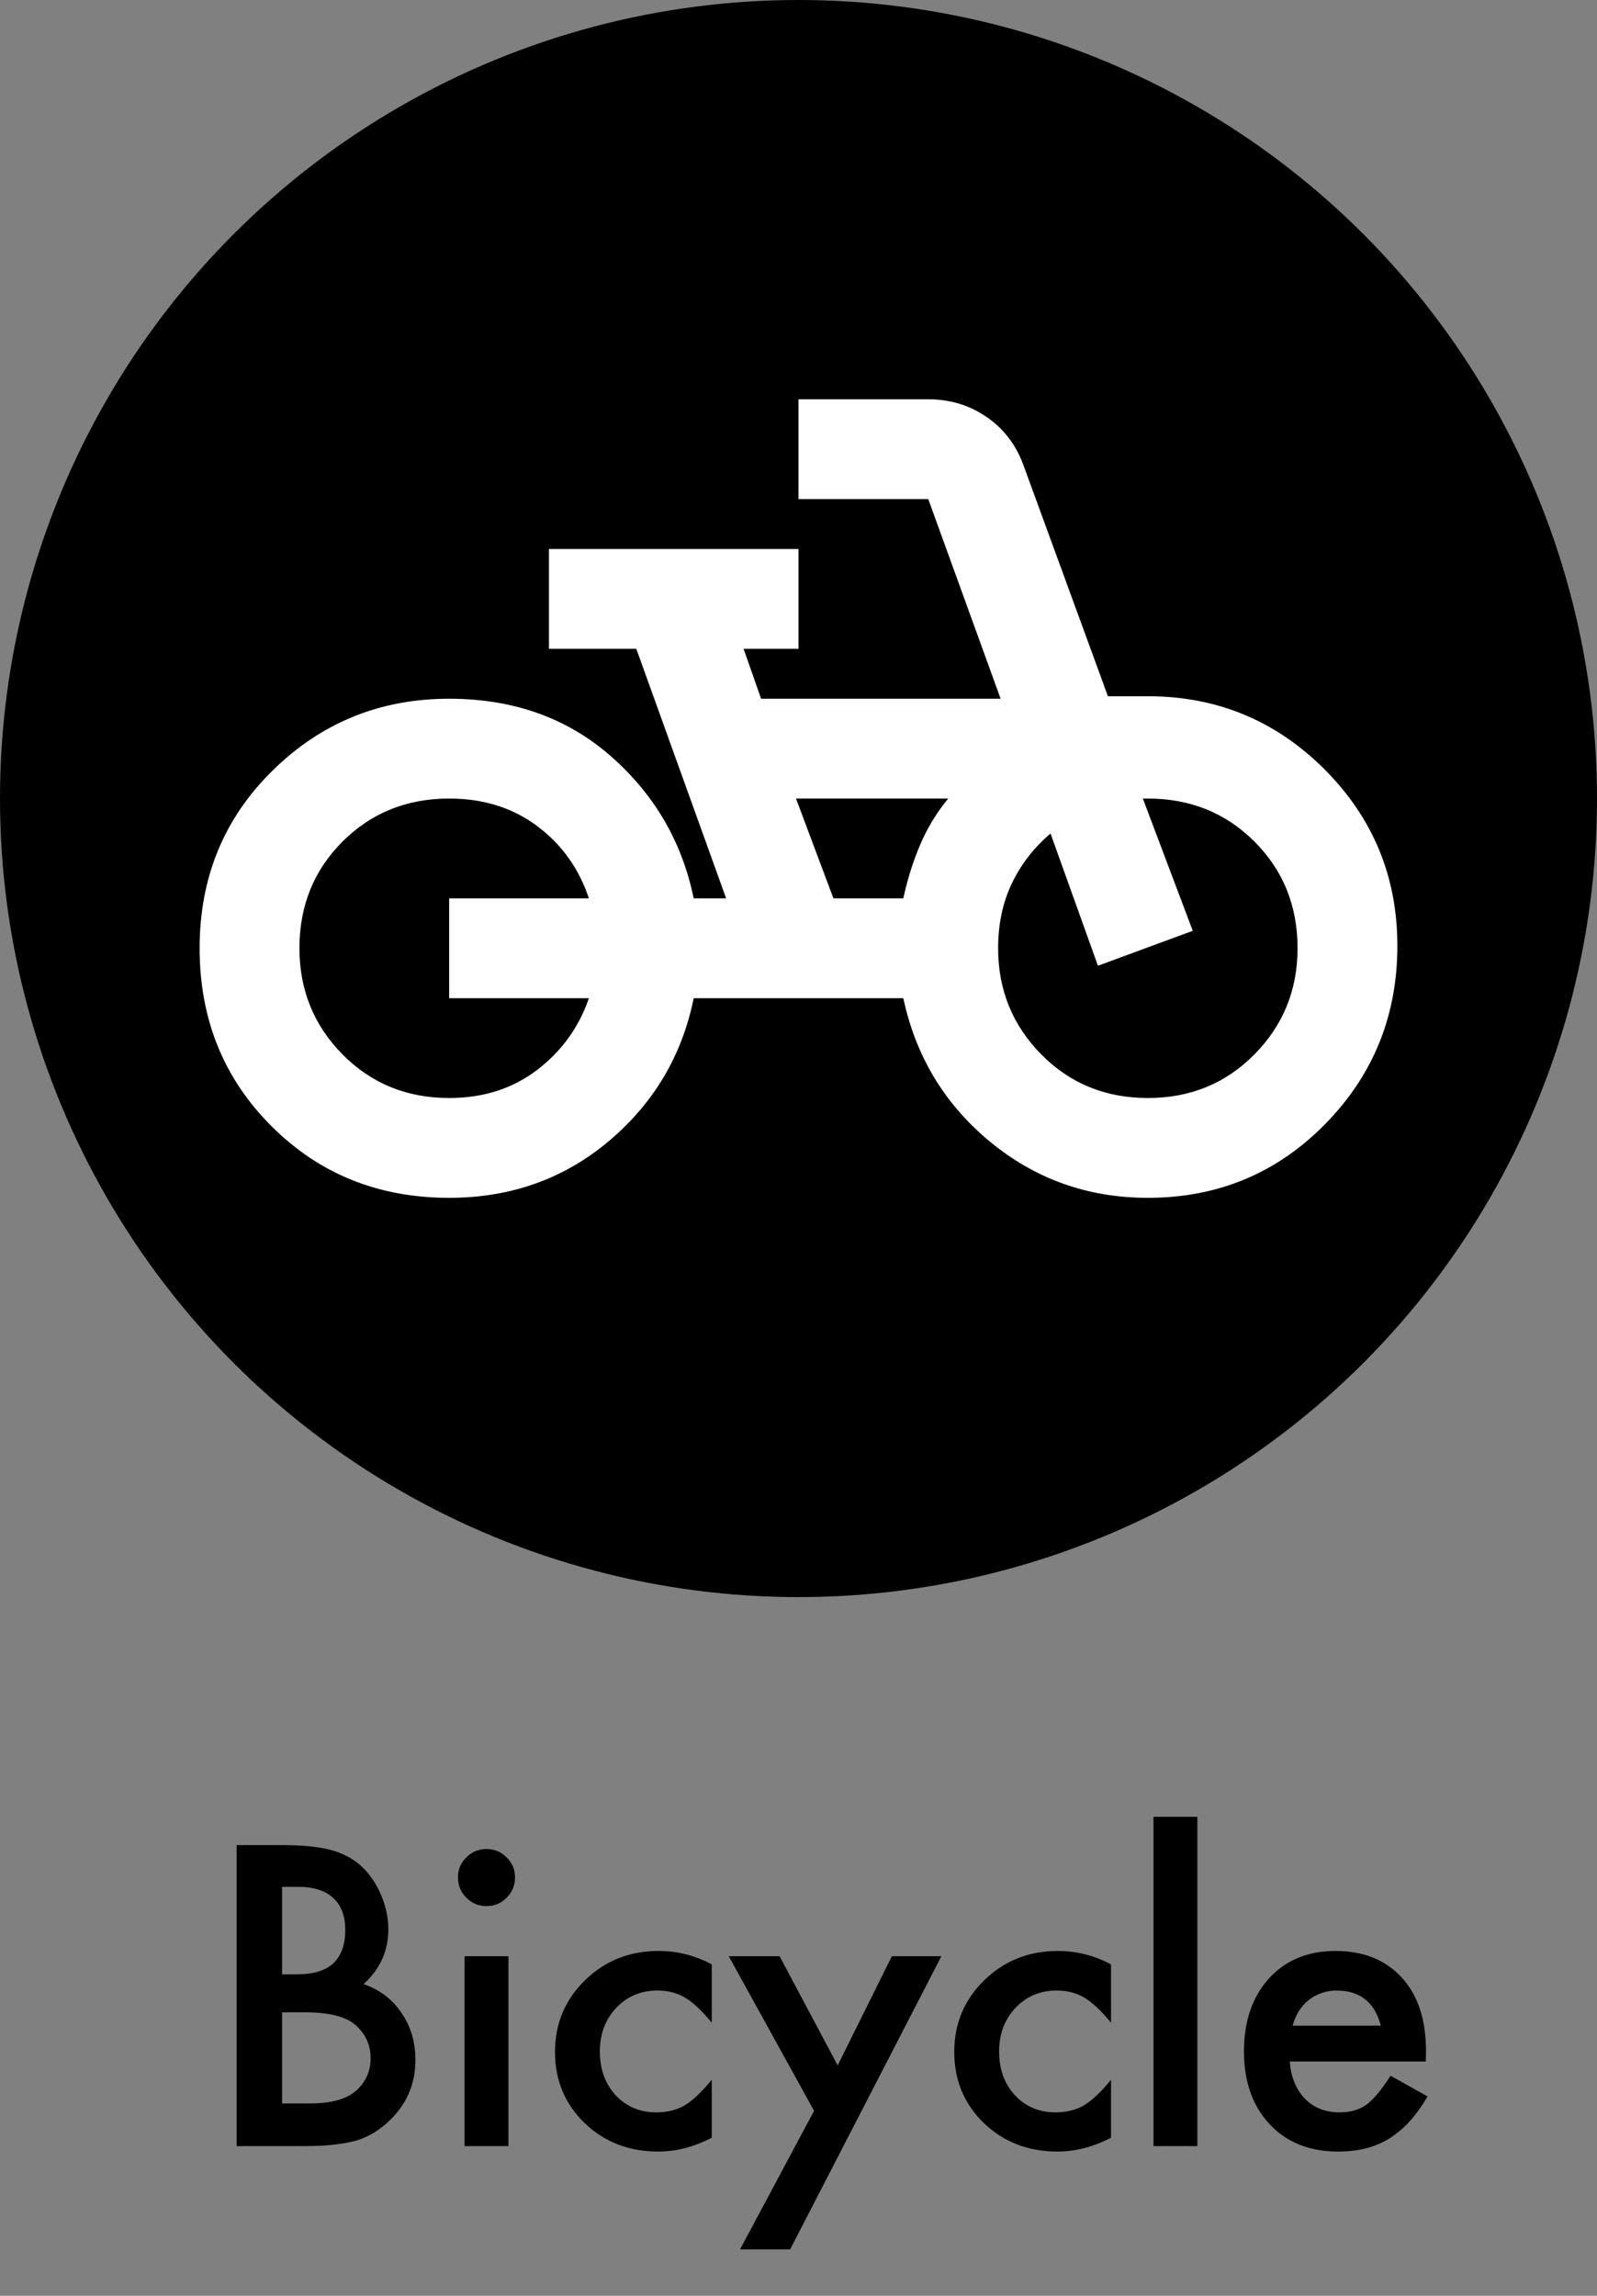 <svg width="32" height="46" viewBox="0 0 32 46" fill="none" xmlns="http://www.w3.org/2000/svg">
<rect x="0" y="0" width="32" height="46" fill="#808080" stroke="none"/>
<path d="M4.742 43V36.969H5.648C6.052 36.969 6.374 37 6.613 37.062C6.855 37.125 7.06 37.23 7.227 37.379C7.396 37.533 7.53 37.724 7.629 37.953C7.73 38.185 7.781 38.419 7.781 38.656C7.781 39.089 7.616 39.454 7.285 39.754C7.605 39.863 7.858 40.055 8.043 40.328C8.23 40.599 8.324 40.914 8.324 41.273C8.324 41.745 8.158 42.143 7.824 42.469C7.624 42.669 7.398 42.809 7.148 42.887C6.875 42.962 6.533 43 6.121 43H4.742ZM5.652 39.559H5.938C6.276 39.559 6.523 39.484 6.68 39.336C6.839 39.185 6.918 38.964 6.918 38.672C6.918 38.388 6.837 38.173 6.676 38.027C6.514 37.879 6.28 37.805 5.973 37.805H5.652V39.559ZM5.652 42.145H6.215C6.626 42.145 6.928 42.064 7.121 41.902C7.324 41.728 7.426 41.507 7.426 41.238C7.426 40.978 7.328 40.759 7.133 40.582C6.943 40.408 6.603 40.32 6.113 40.32H5.652V42.145ZM10.188 39.195V43H9.309V39.195H10.188ZM9.176 37.613C9.176 37.46 9.232 37.327 9.344 37.215C9.456 37.103 9.59 37.047 9.746 37.047C9.905 37.047 10.04 37.103 10.152 37.215C10.264 37.324 10.32 37.458 10.32 37.617C10.32 37.776 10.264 37.911 10.152 38.023C10.043 38.135 9.909 38.191 9.75 38.191C9.591 38.191 9.456 38.135 9.344 38.023C9.232 37.911 9.176 37.775 9.176 37.613ZM14.262 39.359V40.527C14.061 40.283 13.882 40.115 13.723 40.023C13.566 39.93 13.383 39.883 13.172 39.883C12.841 39.883 12.566 39.999 12.348 40.23C12.129 40.462 12.02 40.753 12.02 41.102C12.02 41.458 12.125 41.751 12.336 41.98C12.55 42.21 12.822 42.324 13.152 42.324C13.363 42.324 13.55 42.279 13.711 42.188C13.867 42.099 14.051 41.927 14.262 41.672V42.832C13.905 43.017 13.548 43.109 13.191 43.109C12.603 43.109 12.111 42.919 11.715 42.539C11.319 42.156 11.121 41.681 11.121 41.113C11.121 40.546 11.322 40.066 11.723 39.676C12.124 39.285 12.616 39.09 13.199 39.09C13.574 39.09 13.928 39.18 14.262 39.359ZM16.312 42.293L14.602 39.195H15.621L16.785 41.383L17.871 39.195H18.863L15.832 45.07H14.828L16.312 42.293ZM22.262 39.359V40.527C22.061 40.283 21.881 40.115 21.723 40.023C21.566 39.93 21.383 39.883 21.172 39.883C20.841 39.883 20.566 39.999 20.348 40.23C20.129 40.462 20.02 40.753 20.02 41.102C20.02 41.458 20.125 41.751 20.336 41.98C20.549 42.21 20.822 42.324 21.152 42.324C21.363 42.324 21.549 42.279 21.711 42.188C21.867 42.099 22.051 41.927 22.262 41.672V42.832C21.905 43.017 21.548 43.109 21.191 43.109C20.603 43.109 20.111 42.919 19.715 42.539C19.319 42.156 19.121 41.681 19.121 41.113C19.121 40.546 19.322 40.066 19.723 39.676C20.124 39.285 20.616 39.09 21.199 39.09C21.574 39.09 21.928 39.18 22.262 39.359ZM23.992 36.402V43H23.113V36.402H23.992ZM28.57 41.305H25.844C25.867 41.617 25.969 41.866 26.148 42.051C26.328 42.233 26.559 42.324 26.84 42.324C27.059 42.324 27.24 42.272 27.383 42.168C27.523 42.064 27.684 41.871 27.863 41.59L28.605 42.004C28.491 42.199 28.37 42.367 28.242 42.508C28.115 42.646 27.978 42.76 27.832 42.852C27.686 42.94 27.529 43.005 27.359 43.047C27.19 43.089 27.006 43.109 26.809 43.109C26.241 43.109 25.785 42.927 25.441 42.562C25.098 42.195 24.926 41.708 24.926 41.102C24.926 40.5 25.092 40.013 25.426 39.641C25.762 39.273 26.207 39.09 26.762 39.09C27.322 39.09 27.764 39.268 28.09 39.625C28.413 39.979 28.574 40.47 28.574 41.098L28.57 41.305ZM27.668 40.586C27.546 40.117 27.25 39.883 26.781 39.883C26.674 39.883 26.574 39.9 26.48 39.934C26.387 39.965 26.301 40.012 26.223 40.074C26.147 40.134 26.082 40.207 26.027 40.293C25.973 40.379 25.931 40.477 25.902 40.586H27.668Z" fill="currentColor"/>
<circle cx="16" cy="16" r="16" fill="currentColor"/>
<path d="M9 24C7.583 24 6.396 23.521 5.438 22.562C4.479 21.604 4 20.417 4 19C4 17.583 4.487 16.396 5.463 15.438C6.438 14.479 7.617 14 9 14C10.283 14 11.363 14.383 12.238 15.15C13.113 15.917 13.667 16.867 13.9 18H14.55L12.75 13H11V11H16V13H14.9L15.25 14H20.05L18.6 10H16V8H18.6C19.033 8 19.421 8.117 19.762 8.35C20.104 8.583 20.35 8.9 20.5 9.3L22.2 13.95H23C24.383 13.95 25.562 14.438 26.538 15.412C27.512 16.387 28 17.567 28 18.95C28 20.35 27.517 21.542 26.55 22.525C25.583 23.508 24.4 24 23 24C21.8 24 20.746 23.625 19.837 22.875C18.929 22.125 18.35 21.167 18.1 20H13.9C13.667 21.15 13.1 22.104 12.2 22.863C11.3 23.621 10.233 24 9 24ZM9 22C9.683 22 10.271 21.812 10.762 21.438C11.254 21.062 11.6 20.583 11.8 20H9V18H11.8C11.6 17.4 11.254 16.917 10.762 16.55C10.271 16.183 9.683 16 9 16C8.15 16 7.438 16.288 6.862 16.863C6.287 17.438 6 18.15 6 19C6 19.833 6.287 20.542 6.862 21.125C7.438 21.708 8.15 22 9 22ZM16.7 18H18.1C18.183 17.617 18.296 17.258 18.438 16.925C18.579 16.592 18.767 16.283 19 16H15.95L16.7 18ZM23 22C23.85 22 24.562 21.708 25.137 21.125C25.712 20.542 26 19.833 26 19C26 18.15 25.712 17.438 25.137 16.863C24.562 16.288 23.85 16 23 16H22.9L23.9 18.65L22 19.35L21.05 16.7C20.717 16.983 20.458 17.317 20.275 17.7C20.092 18.083 20 18.517 20 19C20 19.833 20.288 20.542 20.863 21.125C21.438 21.708 22.15 22 23 22Z" fill="white"/>
</svg>
